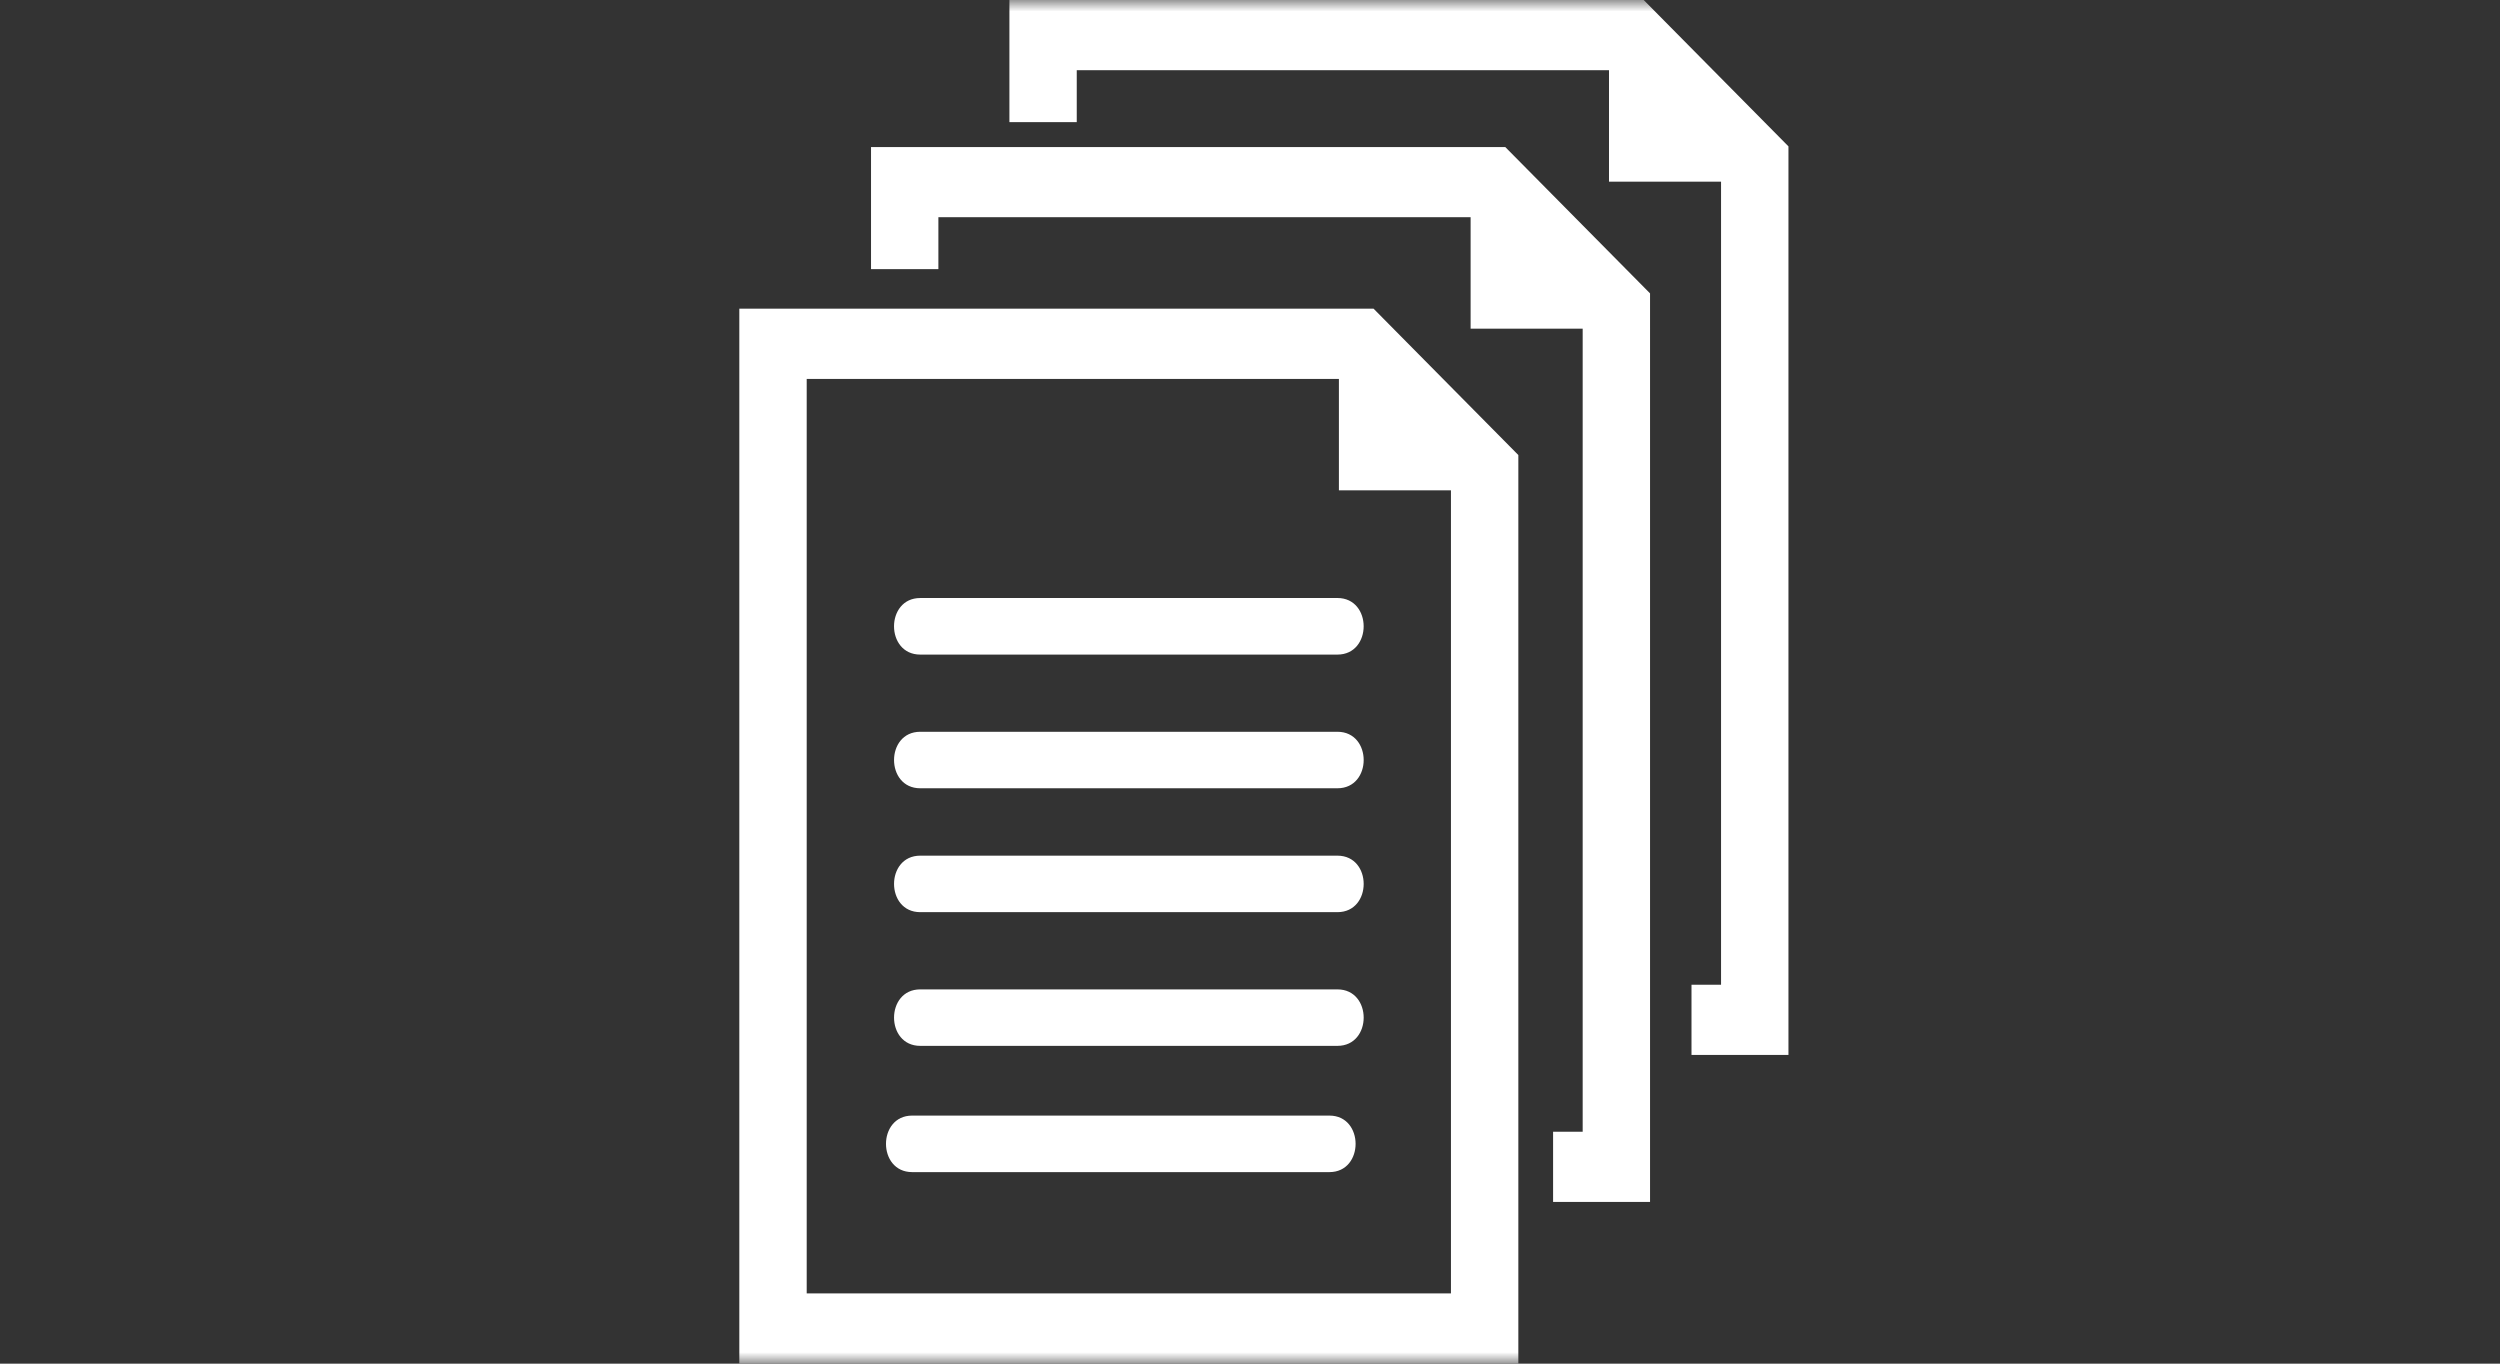 <svg width="110" height="60" fill="none" xmlns="http://www.w3.org/2000/svg"><rect width="100%" height="100%" fill="#333333" stroke="none"/><mask id="a" maskUnits="userSpaceOnUse" x="0" y="0" width="110" height="60"><path fill="#C4C4C4" d="M0 0h110v60H0z"/></mask><g mask="url(#a)" fill="#fff"><path d="M40.49 26.313c-1.537 0-1.537 2.489 0 2.489h18.356c1.54 0 1.54-2.49 0-2.49H40.49zm18.356 5.885H40.49c-1.536 0-1.536 2.486 0 2.486h18.357c1.54 0 1.54-2.486 0-2.486zm0 5.451H40.49c-1.536 0-1.536 2.486 0 2.486h18.357c1.54 0 1.54-2.486 0-2.486zm0 5.884H40.49c-1.536 0-1.536 2.485 0 2.485h18.357c1.54 0 1.54-2.485 0-2.485zm-.351 5.553h-18.36c-1.535 0-1.535 2.487 0 2.487h18.36c1.535 0 1.535-2.487 0-2.487z"/><path d="M32.53 13.582V60h34.277V20.022l-6.37-6.44H32.532zm31.314 43.327H35.495V16.672h23.417v4.903h4.93V56.91h.002z"/><path d="M38.325 6.469v5.373h2.964V9.558h23.418v4.904h4.931v35.334h-1.302v3.09h4.266V12.909l-6.37-6.439H38.326z"/><path d="M72.322 0H44.414v5.374h2.963V3.09h23.419v4.903h4.93v35.334h-1.3v3.09h4.266V6.44L72.322 0z"/></g></svg>